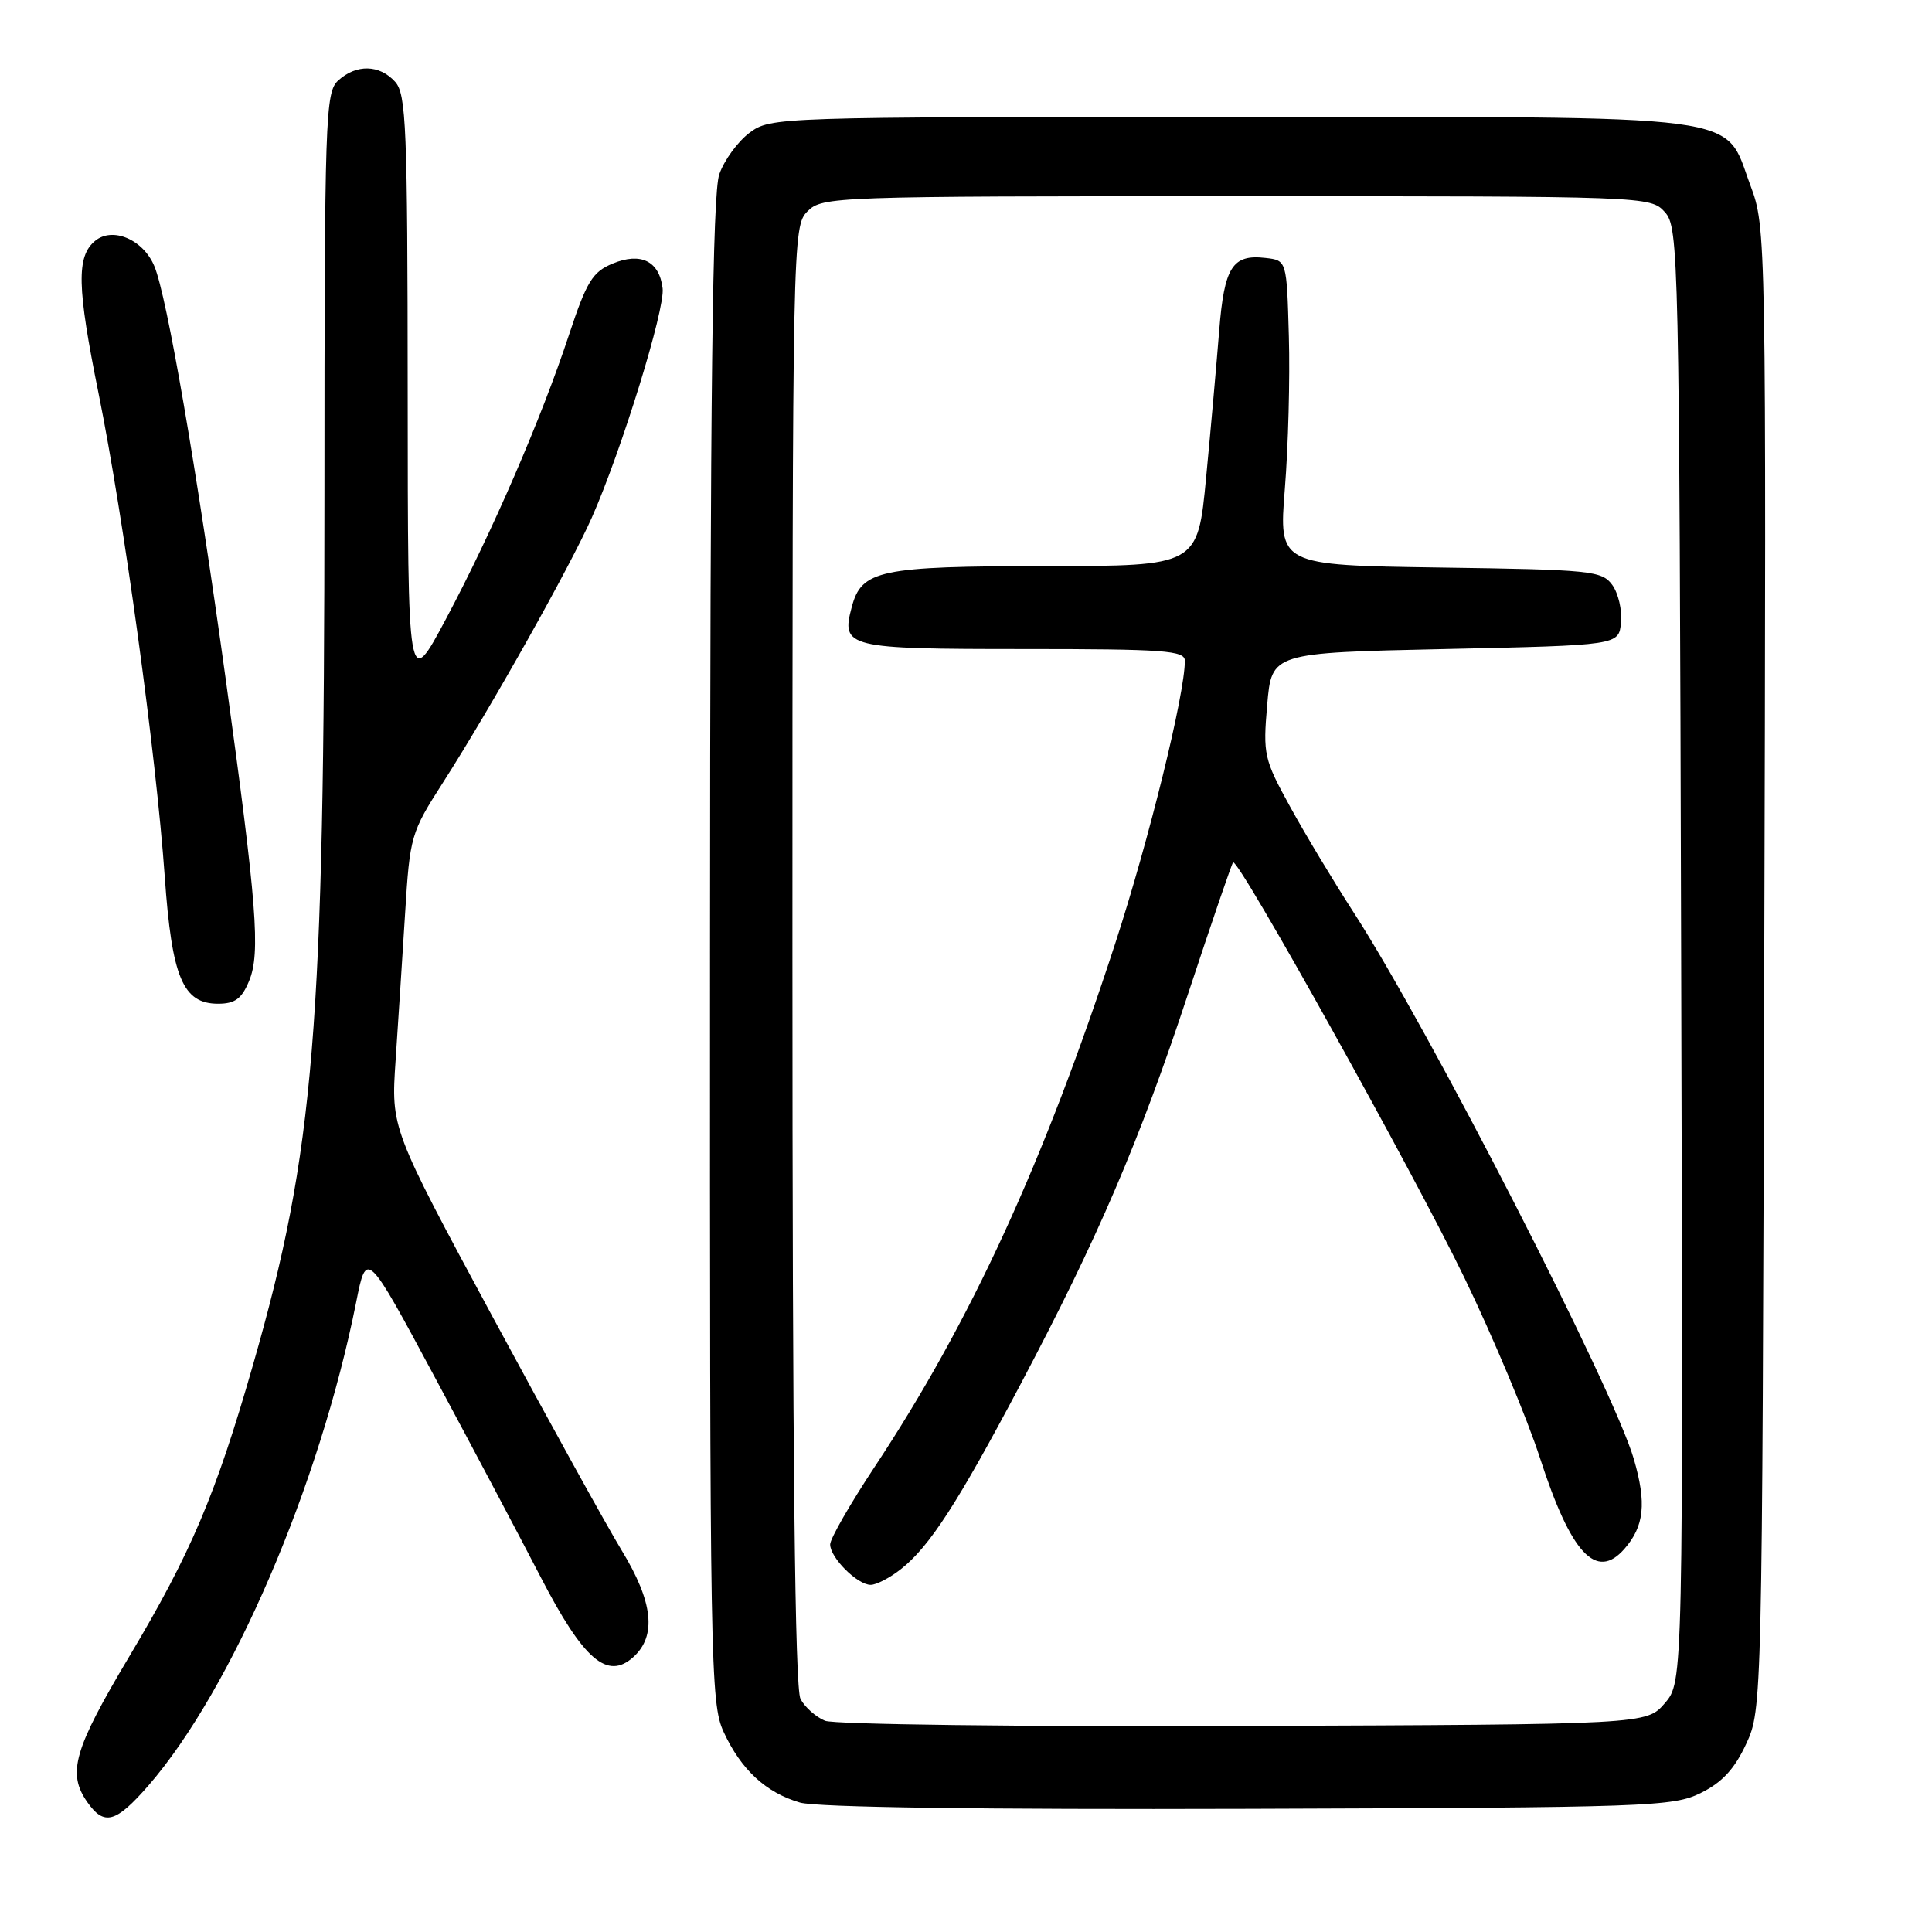 <?xml version="1.0" encoding="UTF-8" standalone="no"?>
<!DOCTYPE svg PUBLIC "-//W3C//DTD SVG 1.1//EN" "http://www.w3.org/Graphics/SVG/1.1/DTD/svg11.dtd" >
<svg xmlns="http://www.w3.org/2000/svg" xmlns:xlink="http://www.w3.org/1999/xlink" version="1.1" viewBox="0 0 256 256">
 <g >
 <path fill="currentColor"
d=" M 19.67 236.59 C 30.72 223.86 42.35 196.82 47.19 172.57 C 48.57 165.63 48.57 165.63 57.66 182.57 C 62.66 191.88 68.95 203.76 71.64 208.97 C 77.32 219.95 80.48 222.68 83.93 219.56 C 87.03 216.75 86.54 212.27 82.38 205.44 C 80.39 202.17 72.70 188.25 65.28 174.50 C 51.81 149.50 51.81 149.50 52.42 140.50 C 52.75 135.55 53.32 126.78 53.68 121.00 C 54.31 110.79 54.45 110.32 58.68 103.72 C 65.00 93.86 75.54 75.09 78.43 68.56 C 82.36 59.68 88.14 40.97 87.80 38.21 C 87.37 34.59 84.91 33.38 81.17 34.93 C 78.51 36.03 77.73 37.31 75.40 44.35 C 71.72 55.50 65.17 70.61 59.10 82.00 C 54.04 91.50 54.04 91.50 54.02 52.08 C 54.00 16.82 53.83 12.46 52.35 10.83 C 50.29 8.55 47.23 8.48 44.83 10.65 C 43.10 12.22 43.00 15.24 42.99 65.40 C 42.98 136.53 41.67 152.48 33.52 180.87 C 28.58 198.08 25.30 205.80 17.10 219.54 C 9.79 231.80 8.88 234.95 11.56 238.78 C 13.80 241.98 15.34 241.56 19.67 236.59 Z  M 225.38 237.57 C 228.20 236.18 229.85 234.38 231.38 231.07 C 233.49 226.53 233.50 225.89 233.77 128.34 C 234.04 30.79 234.02 30.14 231.94 24.57 C 228.33 14.92 232.78 15.50 162.82 15.50 C 102.81 15.50 102.12 15.52 99.32 17.59 C 97.77 18.75 95.96 21.22 95.31 23.09 C 94.41 25.64 94.10 51.56 94.08 126.00 C 94.05 220.67 94.13 225.69 95.89 229.50 C 98.20 234.50 101.49 237.54 106.00 238.85 C 108.21 239.49 130.17 239.79 165.50 239.68 C 218.59 239.51 221.70 239.40 225.38 237.57 Z  M 33.01 129.97 C 34.54 126.29 34.03 119.83 29.91 90.00 C 26.01 61.83 22.12 39.29 20.46 35.29 C 19.00 31.74 14.91 30.00 12.60 31.92 C 10.11 33.98 10.20 38.00 13.05 52.08 C 16.40 68.64 20.68 99.92 21.83 116.16 C 22.77 129.53 24.23 133.00 28.90 133.00 C 31.14 133.00 32.03 132.34 33.01 129.97 Z  M 109.32 228.01 C 108.11 227.51 106.65 226.22 106.07 225.12 C 105.33 223.75 105.00 192.98 105.00 126.57 C 105.00 31.33 105.03 29.97 107.00 28.00 C 108.95 26.05 110.33 26.00 163.85 26.00 C 218.33 26.00 218.70 26.01 220.60 28.10 C 222.44 30.14 222.51 33.41 222.76 126.53 C 223.03 222.85 223.03 222.85 220.60 225.68 C 218.17 228.50 218.17 228.50 164.84 228.70 C 135.28 228.81 110.53 228.50 109.32 228.01 Z  M 119.37 207.92 C 123.16 204.94 126.87 199.21 135.23 183.42 C 145.47 164.06 150.97 151.25 157.47 131.55 C 160.55 122.23 163.21 114.45 163.39 114.27 C 164.05 113.61 187.35 155.45 194.05 169.33 C 197.85 177.19 202.35 187.93 204.06 193.21 C 208.16 205.87 211.51 209.48 215.23 205.25 C 217.87 202.24 218.20 199.19 216.49 193.33 C 213.78 183.99 189.32 136.28 179.34 120.86 C 176.72 116.81 172.94 110.53 170.95 106.90 C 167.49 100.61 167.34 99.97 167.91 93.40 C 168.50 86.50 168.50 86.50 191.50 86.00 C 214.50 85.50 214.50 85.50 214.79 82.50 C 214.96 80.85 214.43 78.60 213.63 77.50 C 212.26 75.63 210.82 75.48 190.80 75.20 C 169.44 74.89 169.44 74.89 170.25 64.75 C 170.70 59.18 170.94 50.09 170.78 44.56 C 170.50 34.50 170.50 34.50 167.69 34.18 C 163.30 33.67 162.22 35.37 161.55 43.81 C 161.21 48.04 160.44 56.79 159.82 63.25 C 158.70 75.00 158.70 75.00 138.60 75.01 C 116.54 75.03 114.16 75.53 112.86 80.44 C 111.42 85.81 112.20 86.00 135.62 86.00 C 154.31 86.00 157.00 86.20 157.00 87.56 C 157.00 91.99 152.24 111.31 147.78 124.99 C 138.27 154.14 128.62 175.15 115.88 194.39 C 112.65 199.27 110.00 203.89 110.00 204.64 C 110.00 206.40 113.60 210.00 115.37 210.00 C 116.12 210.00 117.92 209.07 119.37 207.92 Z "/>
</g>
</svg>